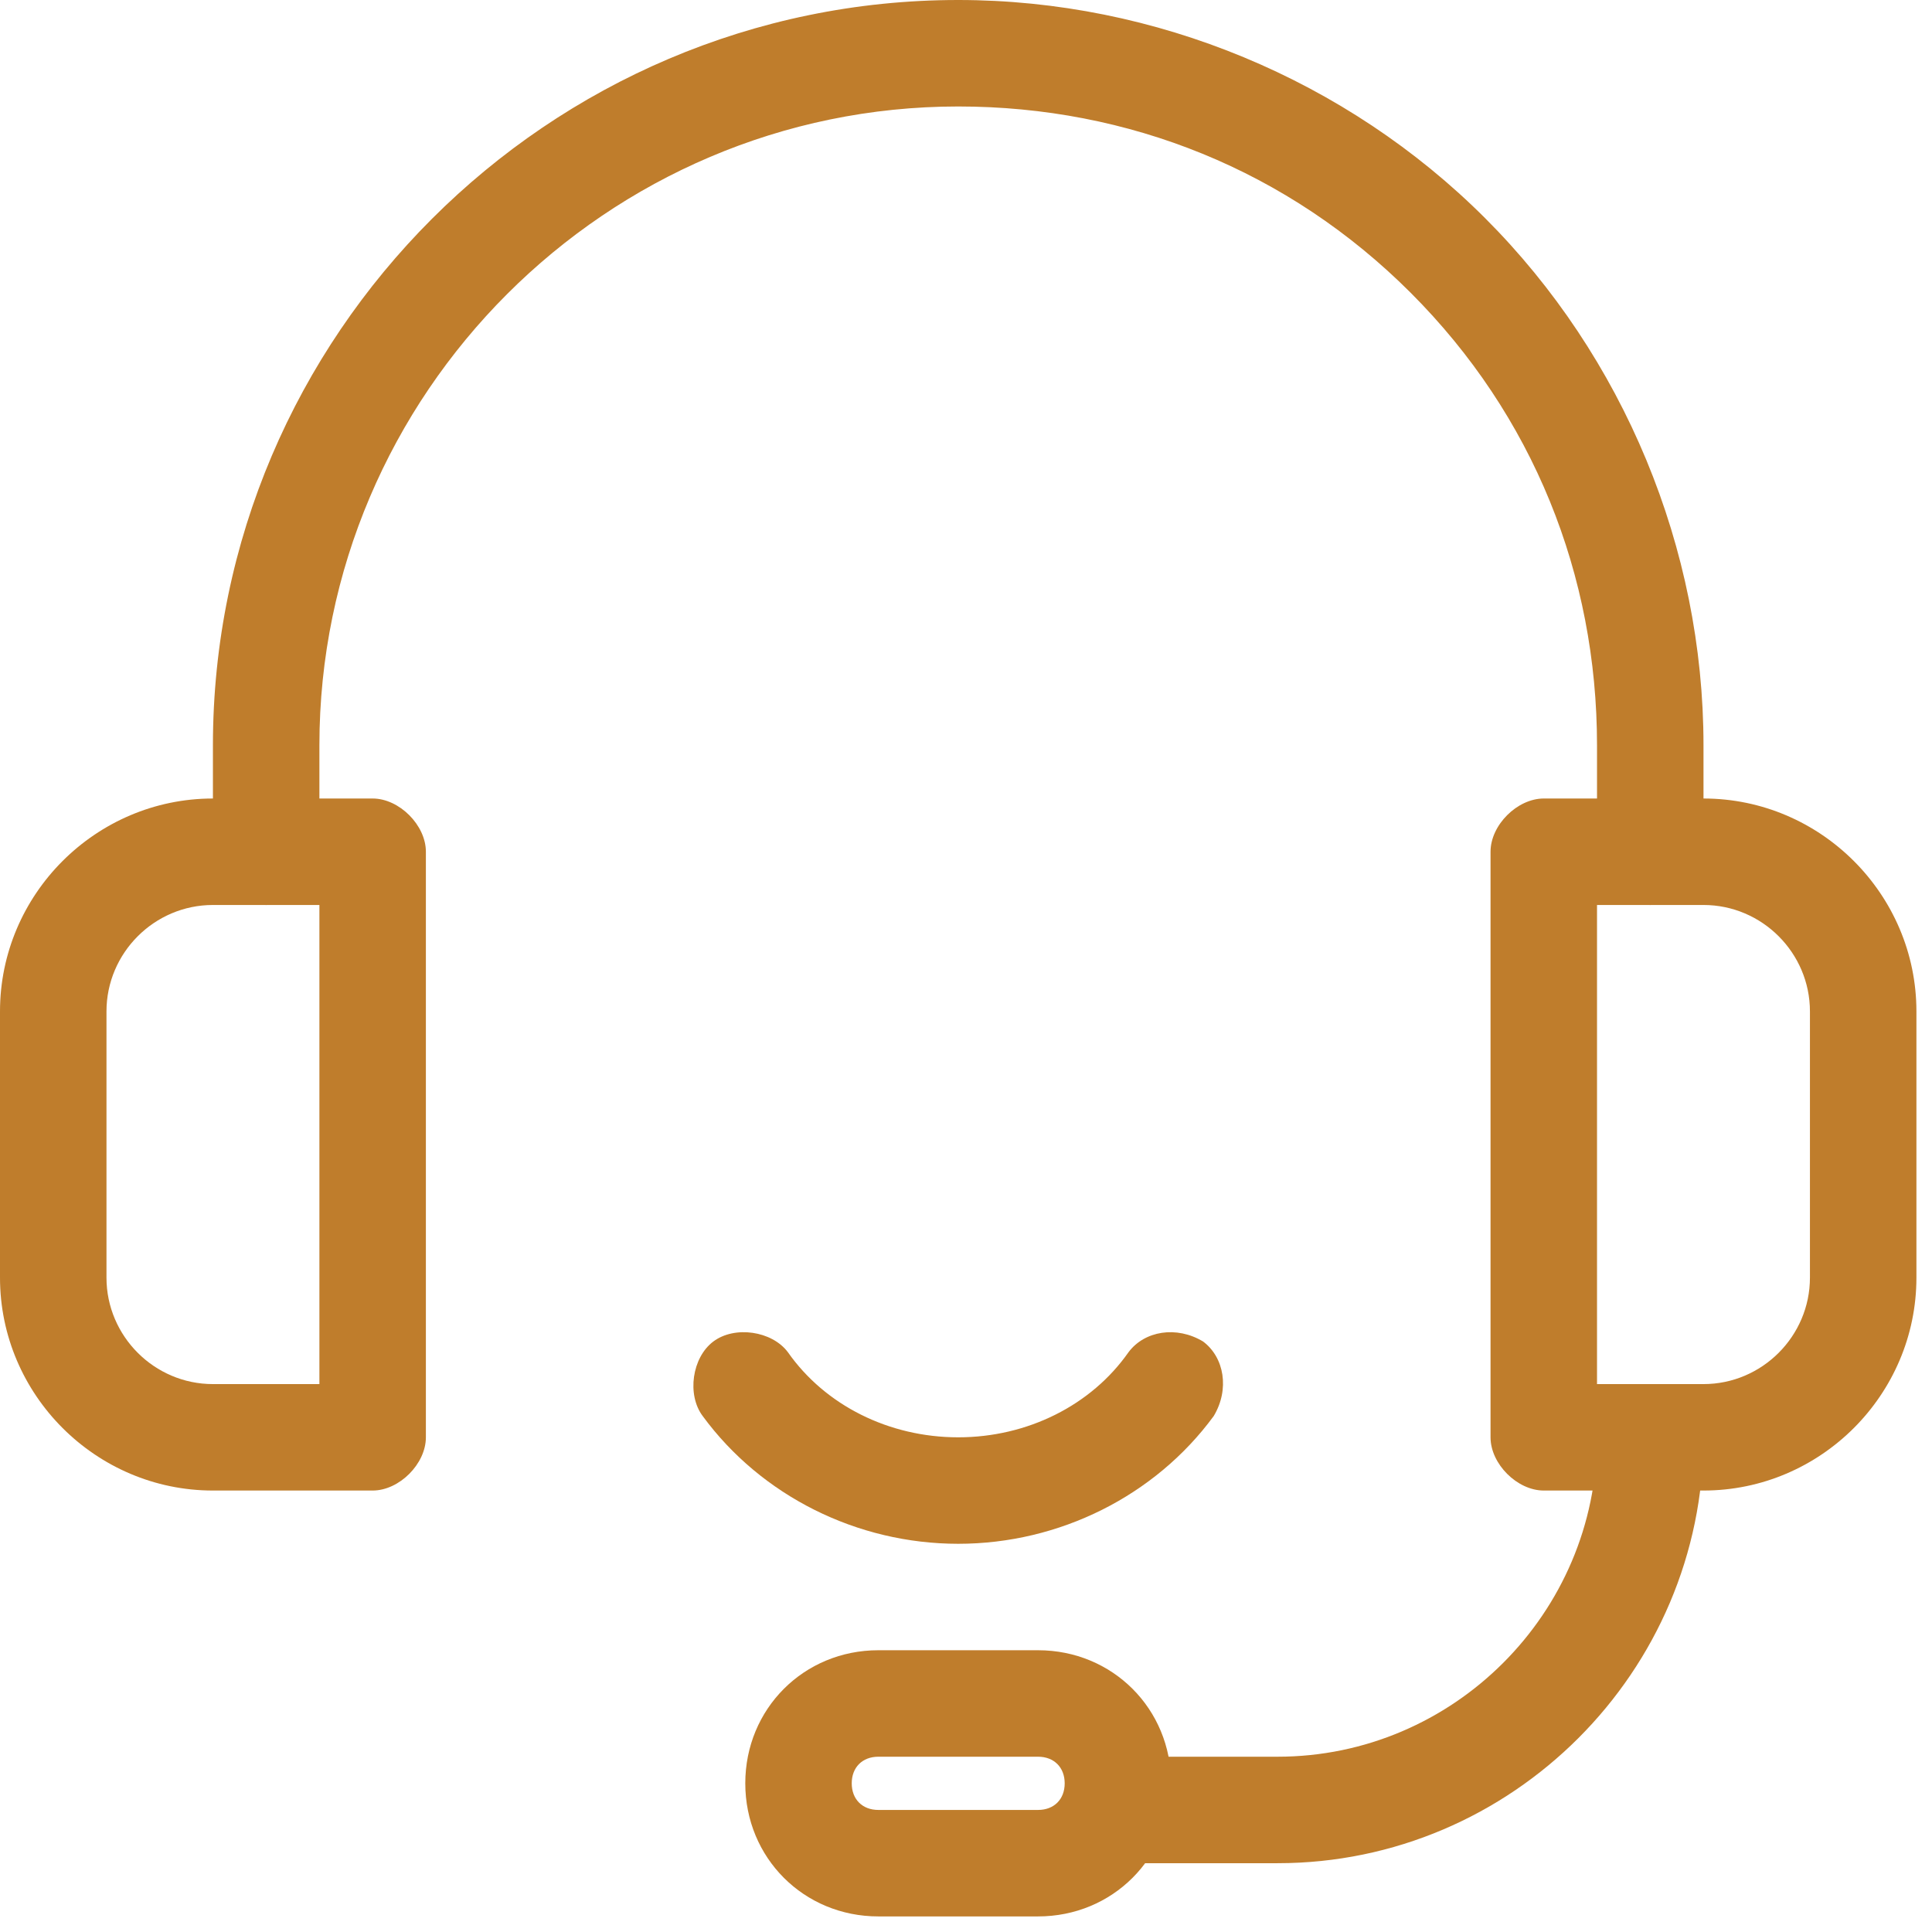 <svg width="62" height="62" viewBox="0 0 62 62" fill="none" xmlns="http://www.w3.org/2000/svg">
<path d="M52.958 29.042C51.933 29.042 51.25 28.358 51.25 27.333V23.917C51.25 18.45 49.2 13.325 45.271 9.396C41.342 5.467 36.217 3.417 30.75 3.417C19.475 3.417 10.25 12.642 10.25 23.917V27.333C10.25 28.358 9.567 29.042 8.542 29.042C7.517 29.042 6.833 28.358 6.833 27.333V23.917C6.833 10.762 17.596 0 30.75 0C37.071 0 43.221 2.562 47.662 7.004C52.104 11.446 54.667 17.596 54.667 23.917V27.333C54.667 28.358 53.983 29.042 52.958 29.042ZM33.312 52.958H28.187C25.796 52.958 23.917 54.837 23.917 57.229C23.917 59.621 25.796 61.5 28.187 61.5H33.312C35.704 61.5 37.583 59.621 37.583 57.229C37.583 54.837 35.704 52.958 33.312 52.958ZM33.312 58.083H28.187C27.675 58.083 27.333 57.742 27.333 57.229C27.333 56.717 27.675 56.375 28.187 56.375H33.312C33.825 56.375 34.167 56.717 34.167 57.229C34.167 57.742 33.825 58.083 33.312 58.083Z" fill="#BF7D2C"/>
<path d="M41 59.792H35.875C34.85 59.792 34.167 59.108 34.167 58.083C34.167 57.058 34.85 56.375 35.875 56.375H41C46.637 56.375 51.25 51.762 51.25 46.125C51.25 45.1 51.933 44.417 52.958 44.417C53.983 44.417 54.667 45.1 54.667 46.125C54.667 53.642 48.517 59.792 41 59.792ZM30.75 49.542C27.504 49.542 24.429 48.004 22.55 45.442C22.037 44.758 22.208 43.562 22.892 43.05C23.575 42.537 24.771 42.708 25.283 43.392C26.479 45.1 28.529 46.125 30.75 46.125C32.971 46.125 35.021 45.1 36.217 43.392C36.729 42.708 37.754 42.537 38.608 43.05C39.292 43.562 39.462 44.587 38.95 45.442C37.071 48.004 33.996 49.542 30.75 49.542Z" fill="#BF7D2C"/>
<path d="M11.958 25.625H6.833C3.075 25.625 0 28.7 0 32.458V41C0 44.758 3.075 47.833 6.833 47.833H11.958C12.812 47.833 13.667 46.979 13.667 46.125V27.333C13.667 26.479 12.812 25.625 11.958 25.625ZM10.25 44.417H6.833C4.954 44.417 3.417 42.879 3.417 41V32.458C3.417 30.579 4.954 29.042 6.833 29.042H10.25V44.417ZM54.667 25.625H49.542C48.688 25.625 47.833 26.479 47.833 27.333V46.125C47.833 46.979 48.688 47.833 49.542 47.833H54.667C58.425 47.833 61.5 44.758 61.5 41V32.458C61.5 28.7 58.425 25.625 54.667 25.625ZM58.083 41C58.083 42.879 56.546 44.417 54.667 44.417H51.25V29.042H54.667C56.546 29.042 58.083 30.579 58.083 32.458V41Z" fill="#BF7D2C"/>
</svg>
